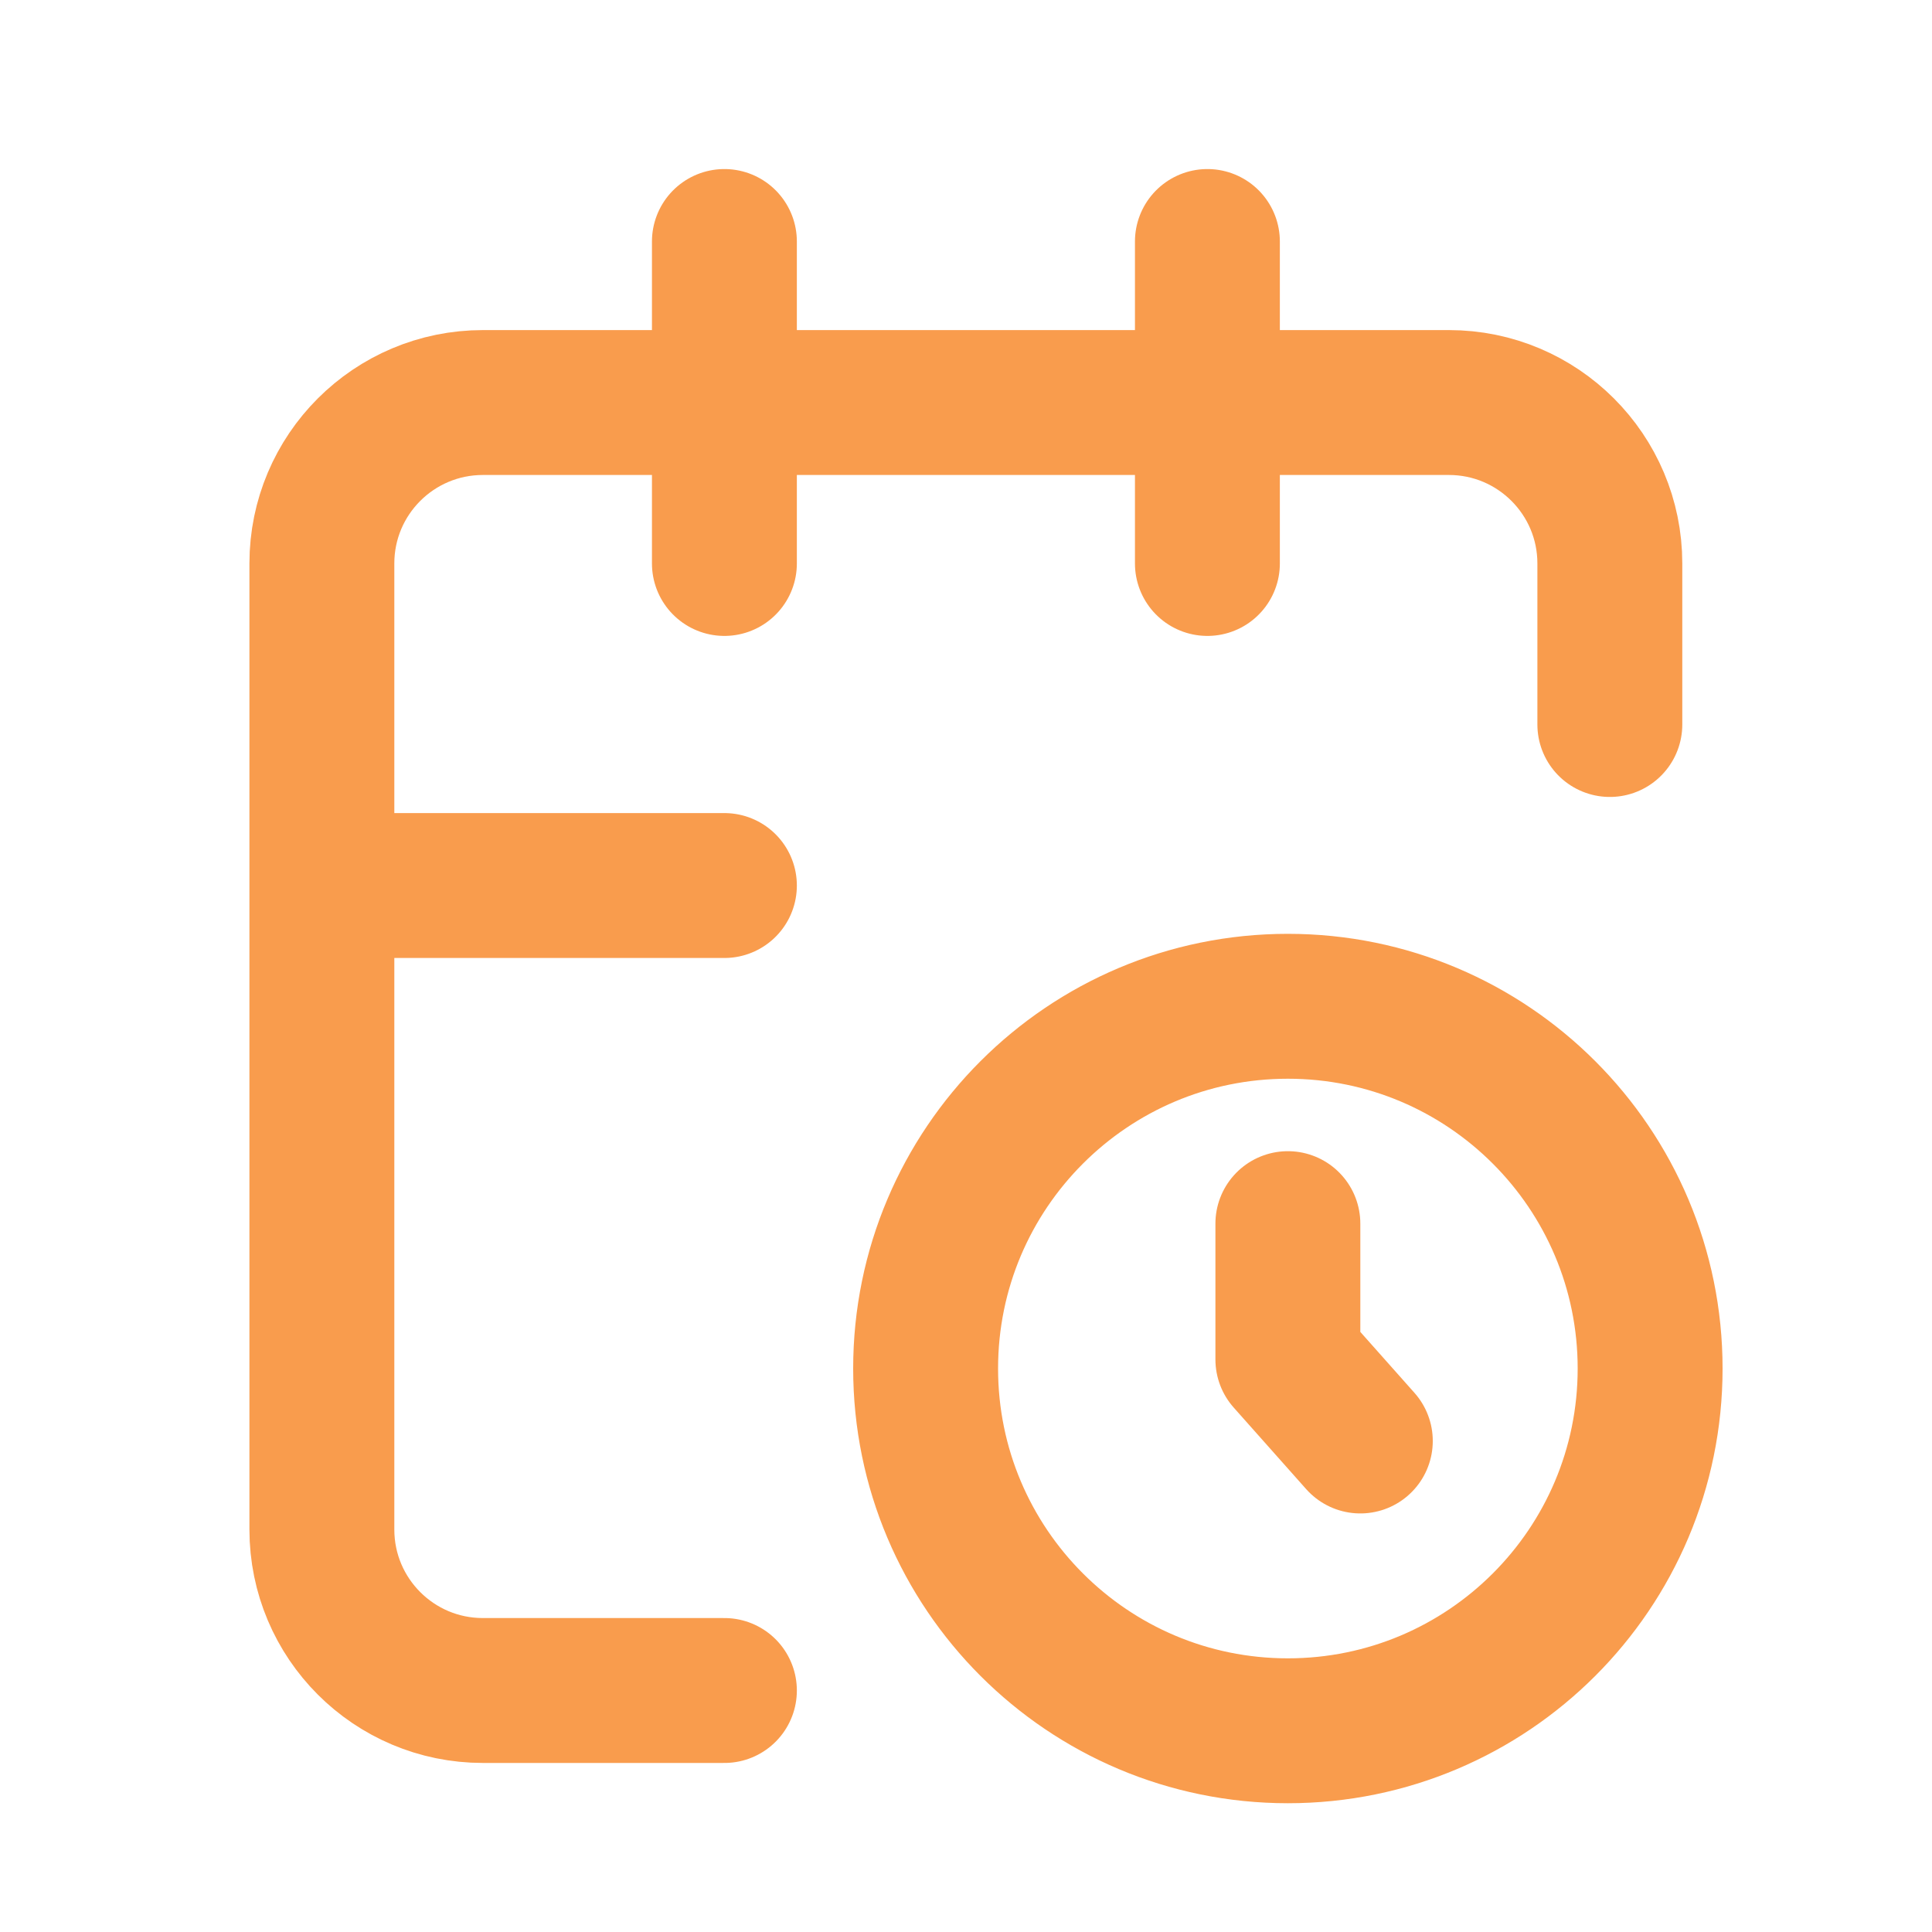 <svg width="20" height="20" viewBox="0 0 20 20" fill="none" xmlns="http://www.w3.org/2000/svg">
<g id="outline / calendar-clock">
<path id="shape" d="M13.332 12.667V14.073L14.082 14.917M7.499 9.167H3.332M16.665 7.5V5.833C16.665 4.913 15.919 4.167 14.999 4.167H4.999C4.078 4.167 3.332 4.913 3.332 5.833V15.833C3.332 16.754 4.078 17.5 4.999 17.5H7.499M12.499 2.5V5.833M7.499 2.5V5.833M17.082 14.167C17.082 16.238 15.403 17.917 13.332 17.917C11.261 17.917 9.582 16.238 9.582 14.167C9.582 12.096 11.261 10.417 13.332 10.417C15.403 10.417 17.082 12.096 17.082 14.167Z" stroke="#F99C4D" stroke-width="1.5" stroke-linecap="round" stroke-linejoin="round"/>
</g>
</svg>
